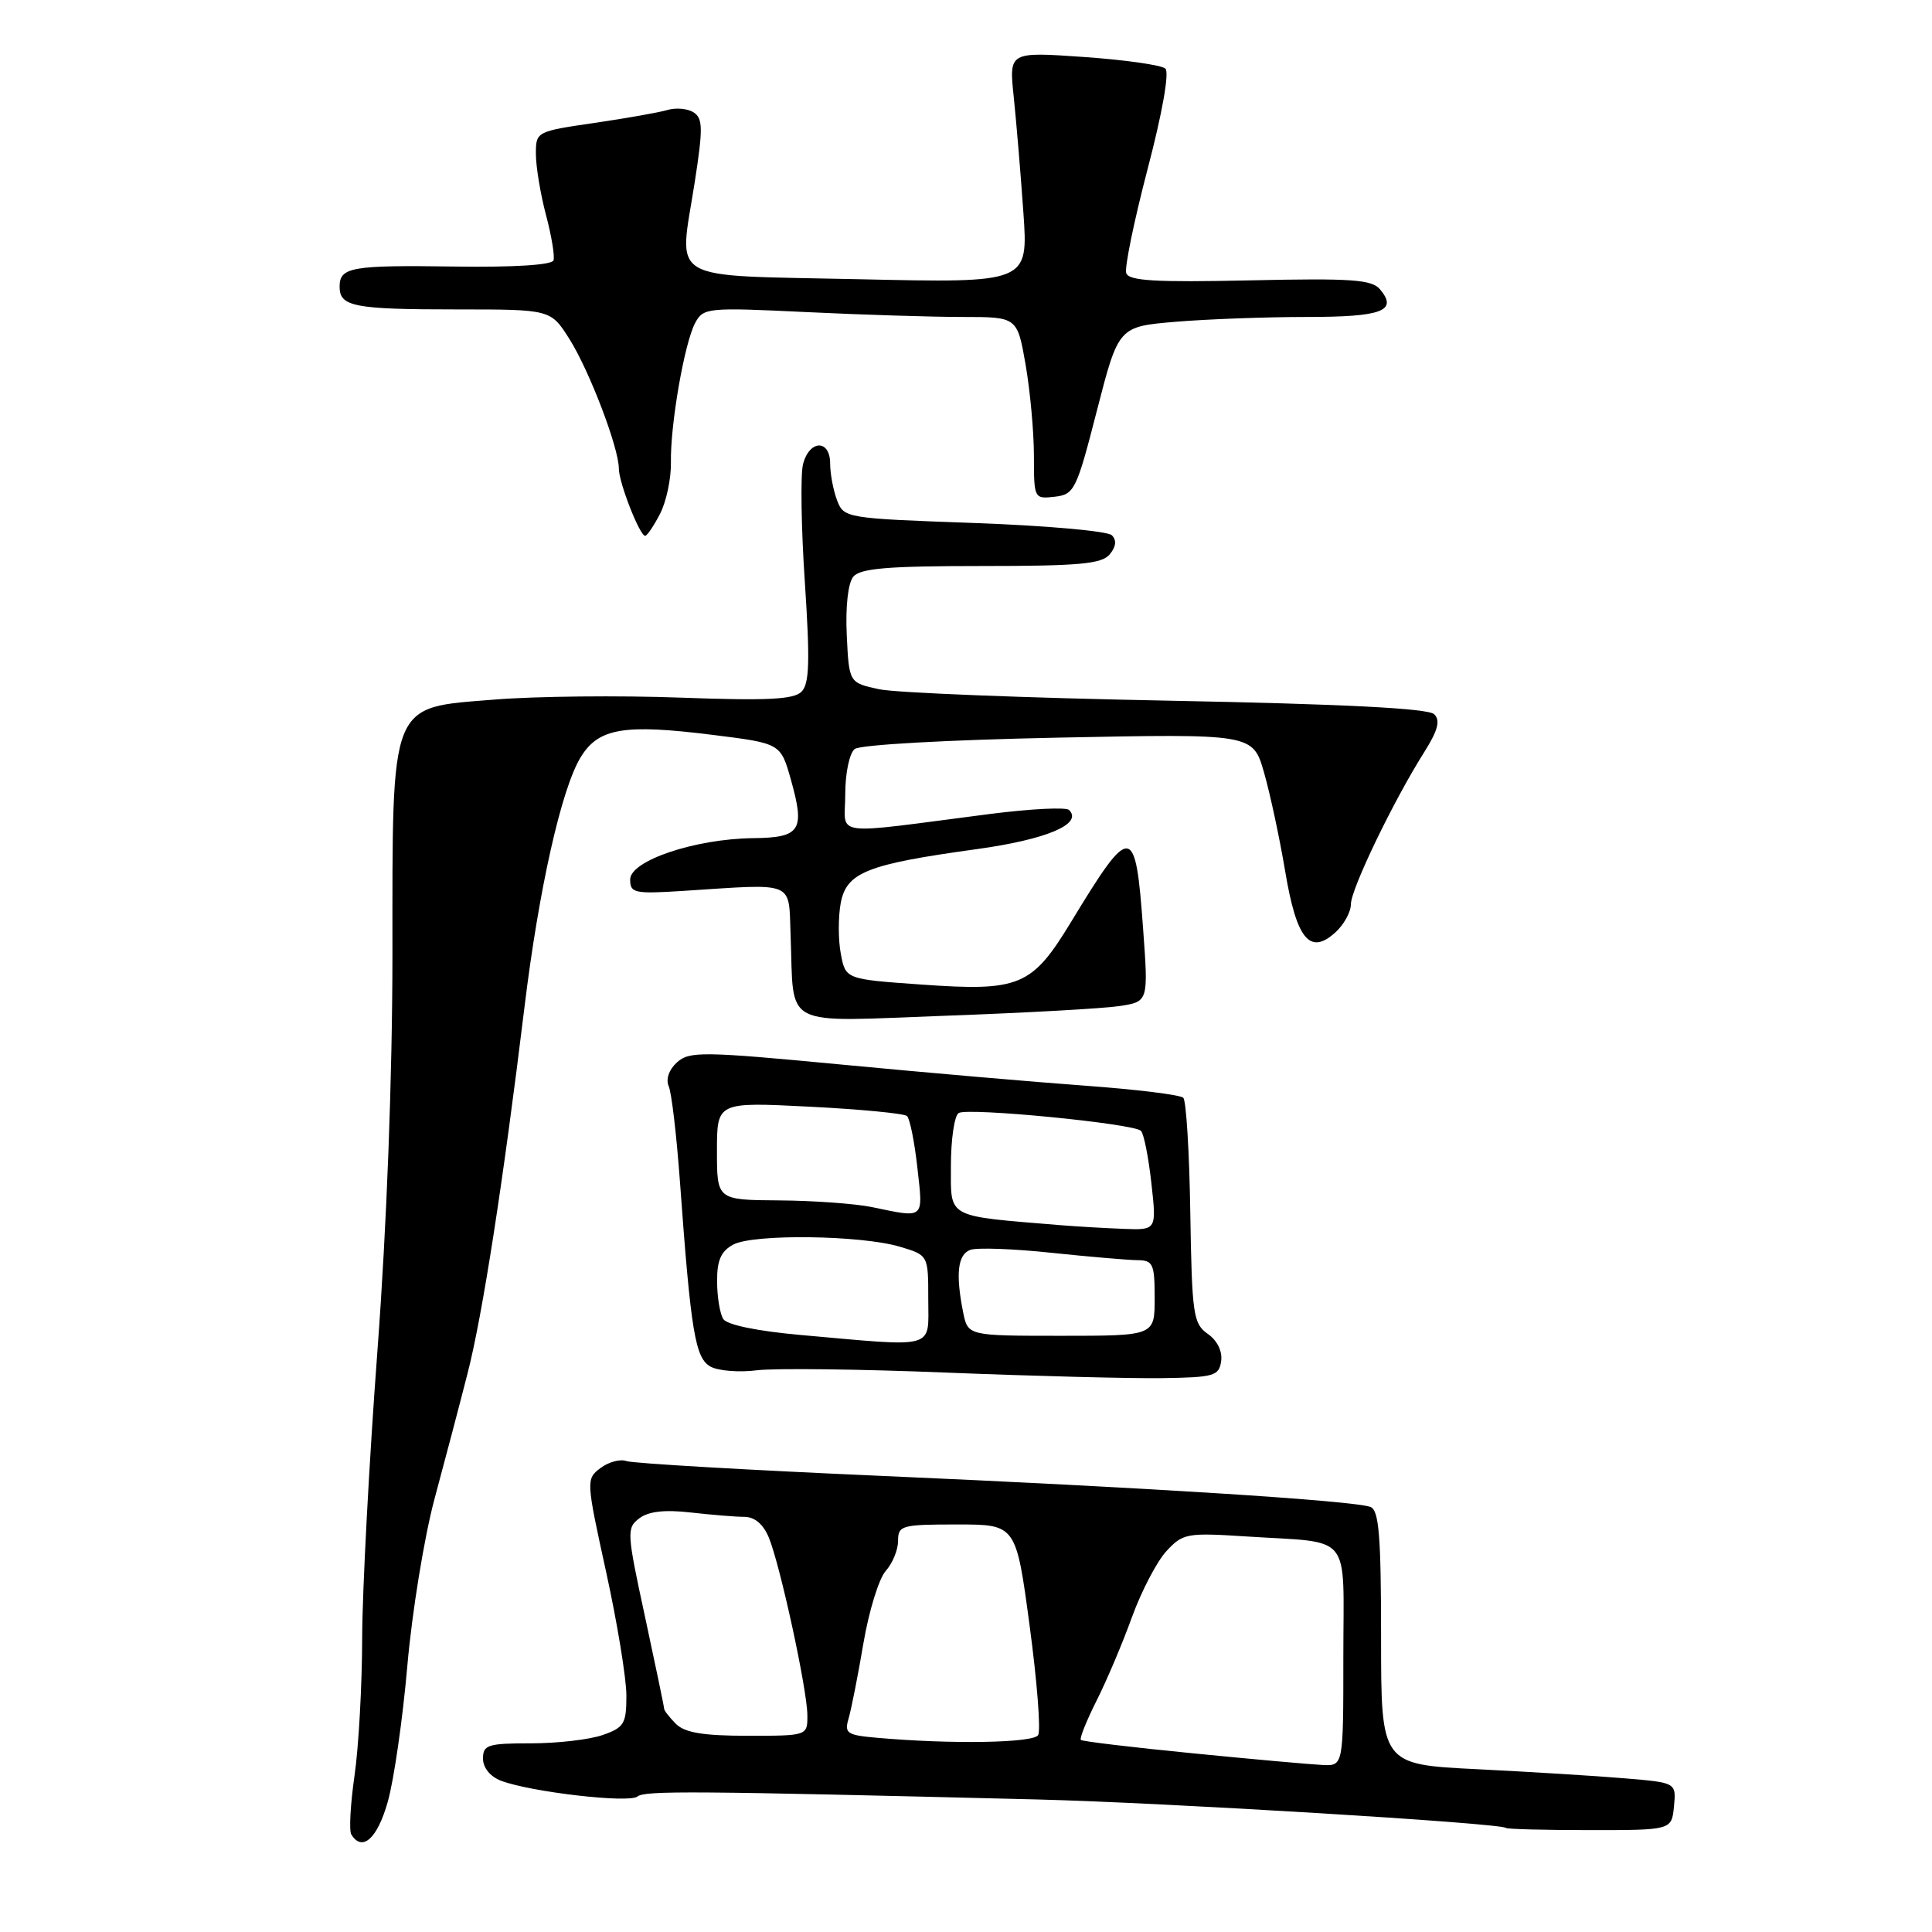 <?xml version="1.0" encoding="UTF-8" standalone="no"?>
<!DOCTYPE svg PUBLIC "-//W3C//DTD SVG 1.1//EN" "http://www.w3.org/Graphics/SVG/1.1/DTD/svg11.dtd" >
<svg xmlns="http://www.w3.org/2000/svg" xmlns:xlink="http://www.w3.org/1999/xlink" version="1.1" viewBox="0 0 256 256">
 <g >
 <path fill="currentColor"
d=" M 51.38 238.75 C 52.20 235.86 53.37 227.73 53.98 220.67 C 54.60 213.61 56.21 203.71 57.56 198.67 C 58.92 193.63 60.90 186.12 61.95 182.00 C 63.93 174.32 66.68 156.57 69.49 133.50 C 71.38 117.93 74.38 104.54 76.93 100.36 C 79.29 96.47 82.65 95.90 94.47 97.38 C 103.44 98.50 103.44 98.50 104.80 103.32 C 106.69 110.05 106.09 110.99 99.78 111.06 C 92.10 111.15 83.50 114.04 83.50 116.54 C 83.50 118.34 84.06 118.46 90.50 118.05 C 105.60 117.08 104.47 116.61 104.76 124.00 C 105.24 136.41 103.27 135.39 125.31 134.59 C 135.86 134.21 146.22 133.63 148.33 133.31 C 152.17 132.72 152.17 132.72 151.47 123.11 C 150.46 109.06 149.91 109.00 141.93 122.15 C 136.73 130.71 135.12 131.38 122.11 130.46 C 112.04 129.75 112.04 129.75 111.41 126.37 C 111.06 124.52 111.06 121.50 111.40 119.66 C 112.17 115.59 114.87 114.52 129.39 112.52 C 138.67 111.24 143.52 109.19 141.66 107.33 C 141.26 106.93 136.56 107.17 131.22 107.85 C 109.63 110.63 112.00 110.95 112.00 105.26 C 112.00 102.45 112.55 99.81 113.25 99.25 C 113.96 98.68 125.53 98.04 140.25 97.74 C 166.01 97.22 166.01 97.22 167.49 102.36 C 168.30 105.19 169.56 111.07 170.29 115.43 C 171.80 124.47 173.56 126.62 176.94 123.55 C 178.07 122.53 179.00 120.85 179.00 119.82 C 179.00 117.82 184.63 106.13 188.70 99.69 C 190.54 96.77 190.88 95.48 190.04 94.64 C 189.26 93.86 178.07 93.29 154.70 92.84 C 135.89 92.48 118.70 91.80 116.50 91.33 C 112.50 90.47 112.50 90.47 112.20 84.15 C 112.02 80.35 112.37 77.26 113.07 76.41 C 113.99 75.31 117.65 75.00 130.00 75.00 C 142.98 75.00 145.98 74.73 147.04 73.46 C 147.89 72.43 147.98 71.58 147.32 70.92 C 146.77 70.37 138.56 69.64 129.08 69.30 C 112.03 68.69 111.82 68.65 110.91 66.28 C 110.41 64.95 110.00 62.77 110.00 61.43 C 110.00 58.18 107.23 58.25 106.40 61.53 C 106.06 62.91 106.16 69.97 106.65 77.19 C 107.34 87.67 107.25 90.61 106.20 91.66 C 105.17 92.69 101.61 92.86 90.19 92.44 C 82.11 92.14 71.00 92.25 65.50 92.70 C 51.53 93.82 52.00 92.63 52.00 126.50 C 51.99 142.78 51.25 162.41 50.01 179.00 C 48.92 193.57 48.01 210.68 47.99 217.00 C 47.98 223.32 47.52 231.57 46.97 235.33 C 46.43 239.09 46.24 242.58 46.55 243.08 C 48.00 245.43 50.00 243.64 51.38 238.75 Z  M 221.81 239.36 C 222.11 236.21 222.11 236.21 215.31 235.64 C 211.56 235.32 202.76 234.78 195.75 234.43 C 183.00 233.80 183.00 233.80 183.00 217.01 C 183.00 203.54 182.72 200.11 181.60 199.68 C 179.42 198.84 151.61 197.08 116.50 195.55 C 98.90 194.78 83.83 193.90 83.00 193.60 C 82.17 193.30 80.63 193.72 79.56 194.53 C 77.65 195.97 77.66 196.18 80.31 208.27 C 81.79 215.01 83.00 222.40 83.00 224.67 C 83.00 228.41 82.70 228.91 79.85 229.90 C 78.12 230.51 73.84 231.00 70.35 231.00 C 64.64 231.00 64.00 231.20 64.00 233.02 C 64.00 234.24 64.96 235.41 66.39 235.96 C 70.32 237.45 83.34 238.96 84.46 238.05 C 85.43 237.25 91.67 237.30 137.50 238.44 C 154.29 238.86 198.89 241.57 199.55 242.21 C 199.72 242.37 204.72 242.50 210.67 242.50 C 221.50 242.50 221.50 242.50 221.81 239.36 Z  M 161.81 180.35 C 161.99 179.04 161.29 177.62 160.03 176.74 C 158.11 175.39 157.94 174.19 157.72 160.72 C 157.60 152.71 157.18 145.84 156.79 145.46 C 156.40 145.07 150.55 144.35 143.79 143.86 C 137.03 143.37 122.50 142.11 111.50 141.06 C 93.11 139.31 91.36 139.29 89.71 140.76 C 88.64 141.73 88.20 143.00 88.61 143.94 C 88.99 144.80 89.65 150.45 90.09 156.50 C 91.55 176.61 92.12 179.99 94.18 181.10 C 95.22 181.65 97.97 181.87 100.29 181.57 C 102.60 181.28 113.95 181.41 125.50 181.88 C 137.05 182.34 149.88 182.67 154.00 182.61 C 160.88 182.51 161.53 182.32 161.81 180.35 Z  M 87.46 68.08 C 88.29 66.48 88.93 63.44 88.90 61.33 C 88.80 56.31 90.69 45.45 92.11 42.80 C 93.19 40.78 93.71 40.72 106.77 41.35 C 114.22 41.71 123.57 42.00 127.56 42.00 C 134.79 42.00 134.79 42.00 135.90 48.33 C 136.50 51.81 137.00 57.24 137.00 60.40 C 137.00 66.06 137.03 66.13 139.75 65.82 C 142.36 65.52 142.64 64.95 145.35 54.39 C 148.21 43.28 148.21 43.28 155.75 42.64 C 159.91 42.29 167.71 42.00 173.09 42.00 C 183.12 42.00 185.25 41.21 182.88 38.36 C 181.79 37.04 179.15 36.85 165.63 37.15 C 153.13 37.42 149.57 37.22 149.23 36.19 C 148.99 35.47 150.27 29.27 152.06 22.41 C 154.02 14.96 154.96 9.59 154.42 9.09 C 153.91 8.62 149.05 7.93 143.60 7.55 C 133.70 6.86 133.70 6.86 134.32 12.79 C 134.66 16.05 135.24 22.94 135.60 28.11 C 136.26 37.50 136.26 37.50 113.89 37.00 C 87.92 36.42 89.96 37.62 92.05 24.17 C 93.16 17.05 93.14 15.70 91.92 14.90 C 91.14 14.39 89.60 14.24 88.50 14.56 C 87.40 14.89 83.01 15.67 78.75 16.29 C 71.03 17.42 71.00 17.44 71.01 20.46 C 71.02 22.13 71.62 25.75 72.35 28.50 C 73.08 31.25 73.53 33.95 73.34 34.50 C 73.13 35.11 68.08 35.43 60.41 35.32 C 46.53 35.12 45.00 35.38 45.00 38.00 C 45.00 40.63 46.90 41.00 60.57 41.00 C 72.97 41.00 72.97 41.00 75.45 44.92 C 78.10 49.12 82.00 59.35 82.00 62.09 C 82.00 63.94 84.76 71.00 85.49 71.00 C 85.74 71.00 86.63 69.69 87.46 68.08 Z  M 158.04 232.32 C 150.08 231.54 143.41 230.74 143.22 230.55 C 143.02 230.36 143.96 228.02 145.30 225.35 C 146.65 222.68 148.76 217.69 150.00 214.25 C 151.25 210.82 153.30 206.89 154.56 205.53 C 156.74 203.17 157.27 203.08 165.18 203.59 C 179.38 204.51 178.00 202.79 178.00 219.52 C 178.00 234.00 178.00 234.00 175.25 233.87 C 173.74 233.80 165.99 233.11 158.04 232.32 Z  M 116.15 230.26 C 112.21 229.91 111.86 229.67 112.45 227.69 C 112.80 226.48 113.69 222.00 114.41 217.73 C 115.14 213.45 116.47 209.14 117.37 208.15 C 118.26 207.16 119.00 205.37 119.00 204.17 C 119.00 202.13 119.46 202.00 126.82 202.00 C 134.63 202.00 134.63 202.00 136.43 215.41 C 137.42 222.78 137.93 229.30 137.56 229.91 C 136.91 230.96 126.03 231.14 116.15 230.26 Z  M 89.57 228.43 C 88.71 227.56 88.00 226.66 88.00 226.41 C 88.00 226.17 86.86 220.69 85.47 214.24 C 83.05 203.06 83.01 202.46 84.72 201.18 C 85.94 200.26 88.08 200.02 91.50 200.41 C 94.25 200.72 97.46 200.99 98.63 200.99 C 100.01 201.00 101.15 201.97 101.88 203.75 C 103.40 207.47 106.95 223.84 106.98 227.25 C 107.00 230.00 107.00 230.00 99.07 230.00 C 93.20 230.00 90.74 229.59 89.57 228.43 Z  M 106.07 176.89 C 100.35 176.38 96.33 175.55 95.84 174.78 C 95.39 174.07 95.02 171.83 95.02 169.79 C 95.00 166.99 95.54 165.78 97.17 164.91 C 99.85 163.48 114.10 163.66 119.25 165.20 C 123.00 166.32 123.00 166.32 123.00 172.16 C 123.00 178.87 124.29 178.51 106.07 176.89 Z  M 127.62 173.88 C 126.61 168.81 126.90 166.25 128.55 165.62 C 129.40 165.29 134.24 165.46 139.30 166.00 C 144.36 166.53 149.51 166.97 150.75 166.98 C 152.78 167.00 153.00 167.49 153.00 172.00 C 153.00 177.00 153.00 177.00 140.62 177.00 C 128.25 177.00 128.25 177.00 127.62 173.88 Z  M 140.50 162.34 C 125.23 161.08 126.00 161.50 126.00 154.49 C 126.00 150.98 126.46 147.83 127.03 147.48 C 128.25 146.73 150.19 148.87 151.18 149.84 C 151.56 150.20 152.18 153.31 152.56 156.75 C 153.26 163.00 153.26 163.00 148.88 162.83 C 146.47 162.74 142.70 162.52 140.50 162.34 Z  M 115.50 159.94 C 113.30 159.49 107.79 159.09 103.25 159.06 C 95.00 159.00 95.00 159.00 95.00 152.51 C 95.00 146.02 95.00 146.02 107.25 146.64 C 113.99 146.98 119.81 147.54 120.18 147.88 C 120.56 148.22 121.18 151.31 121.56 154.75 C 122.33 161.65 122.60 161.41 115.50 159.94 Z "/>
</g>
</svg>